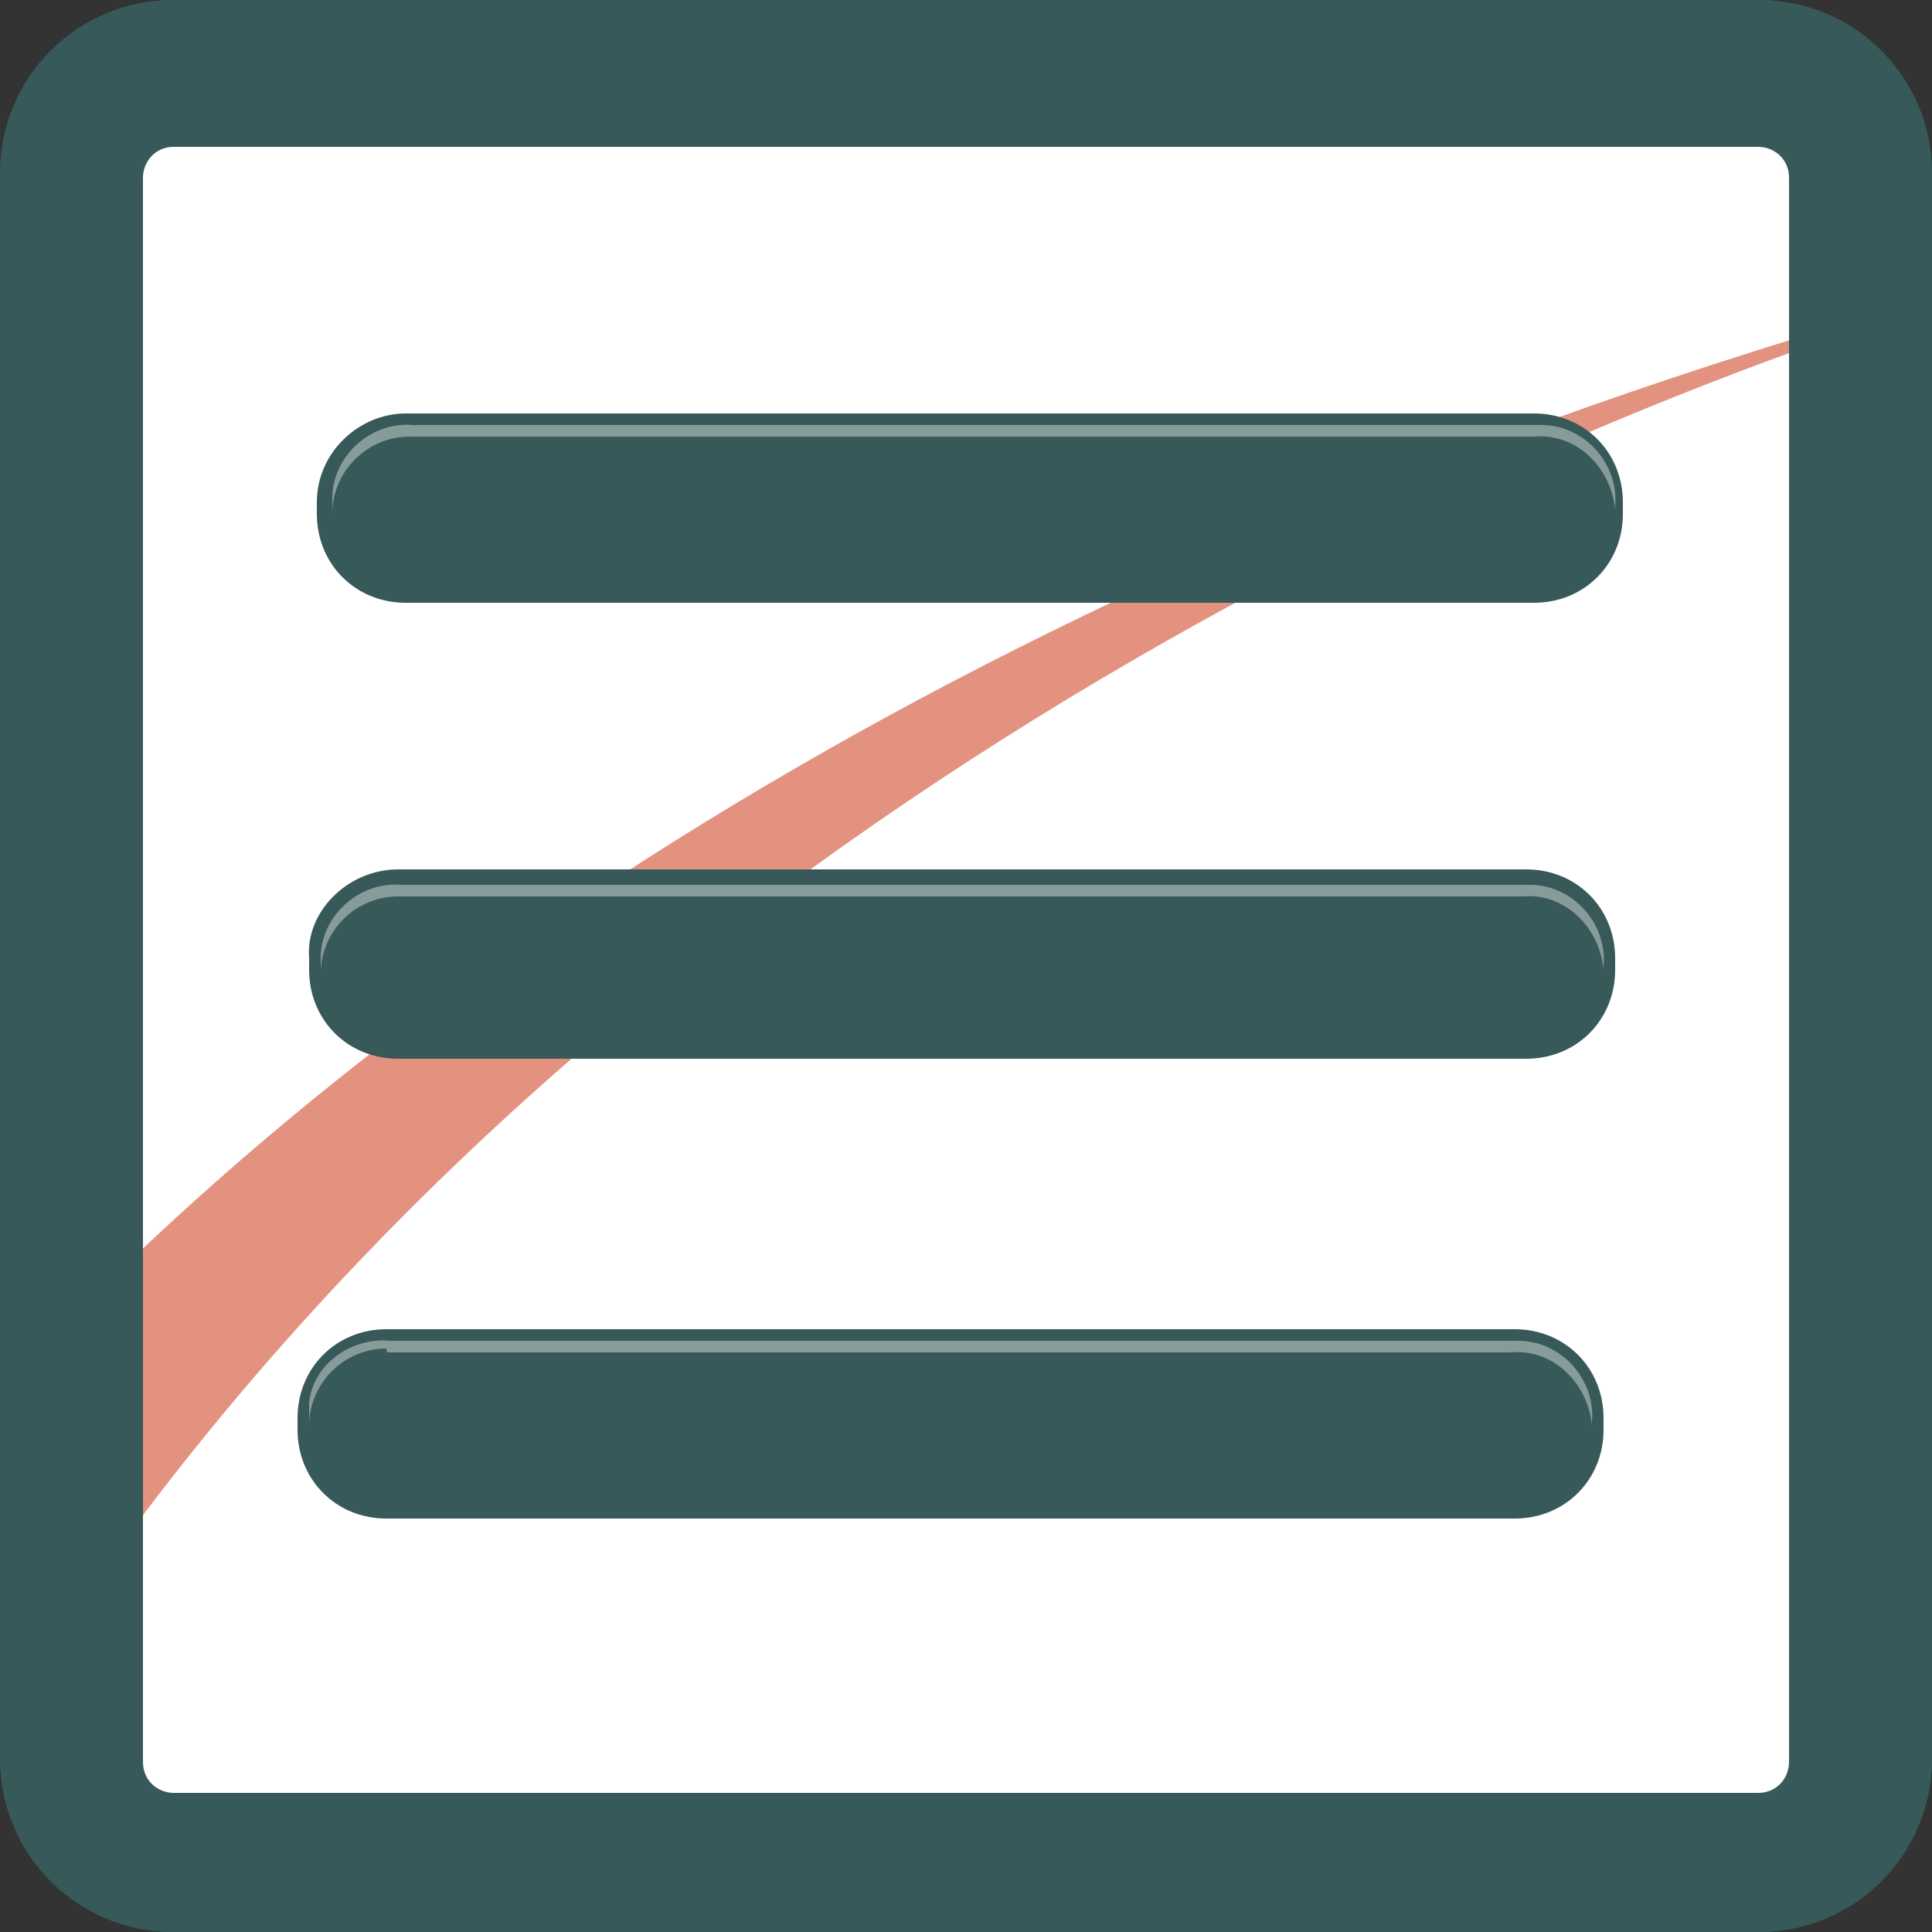 <?xml version="1.0" encoding="utf-8"?>
<!-- Generator: Adobe Illustrator 23.1.0, SVG Export Plug-In . SVG Version: 6.00 Build 0)  -->
<svg version="1.1" id="Layer_1" xmlns="http://www.w3.org/2000/svg" xmlns:xlink="http://www.w3.org/1999/xlink" x="0px" y="0px"
	 viewBox="0 0 50 50" style="enable-background:new 0 0 50 50;" xml:space="preserve">
<rect x="0" y="0" width="50" height="50" fill="#333333" stroke="none"/>
<style type="text/css">
	.st0{fill:#FFFFFF;}
	.st1{fill:#385959;}
	.st2{opacity:0.75;fill:#D96D55;enable-background:new    ;}
	.st3{opacity:0.4;}
</style>
<title>burger_50x50</title>
<path class="st0" d="M4.5,1.2h41c1.9,0,3.4,1.5,3.4,3.4v41c0,1.9-1.5,3.4-3.4,3.4h-41c-1.9,0-3.4-1.5-3.4-3.4v-41
	C1.2,2.7,2.7,1.2,4.5,1.2z"/>
<path class="st1" d="M45.5,2.3c1.2,0,2.2,1,2.2,2.2v41c0,1.2-1,2.2-2.2,2.2h-41c-1.2,0-2.2-1-2.2-2.2v-41c0-1.2,1-2.2,2.2-2.2H45.5
	 M45.5,0h-41C2,0,0,2,0,4.5v41C0,48,2,50,4.5,50h41c2.5,0,4.5-2,4.5-4.5v-41C50,2,48,0,45.5,0z"/>
<path class="st2" d="M49,8C23.4,15.4,8.6,27,1,35v6.8L1.6,42l0.1,0C15.8,21.3,38.7,11.6,49,8.2V8z"/>
<path class="st1" d="M45.5,3.8c0.4,0,0.8,0.3,0.8,0.8v41c0,0.4-0.3,0.8-0.8,0.8h-41c-0.4,0-0.8-0.3-0.8-0.8v-41
	c0-0.4,0.3-0.8,0.8-0.8H45.5 M45.5,0h-41C2,0,0,2,0,4.5v41C0,48,2,50,4.5,50h41c2.5,0,4.5-2,4.5-4.5v-41C50,2,48,0,45.5,0z"/>
<path class="st1" d="M10.5,10.7h29.2c1.3,0,2.3,1,2.3,2.3v0.3c0,1.3-1,2.3-2.3,2.3H10.5c-1.3,0-2.3-1-2.3-2.3V13
	C8.2,11.7,9.3,10.7,10.5,10.7z"/>
<g class="st3">
	<path class="st0" d="M10.7,11.3h29c1.1-0.1,2,0.8,2.1,1.9c0,0,0,0.1,0,0.1c0-0.1,0-0.1,0-0.2c0.1-1.1-0.8-2.1-1.9-2.1
		c-0.1,0-0.1,0-0.2,0h-29c-1.1-0.1-2.1,0.8-2.1,1.9c0,0.1,0,0.1,0,0.2c0,0.1,0,0.1,0,0.2c0-1.1,0.9-2,2-2
		C10.6,11.3,10.6,11.3,10.7,11.3z"/>
</g>
<path class="st1" d="M10.3,22.5h29.2c1.3,0,2.3,1,2.3,2.3v0.3c0,1.3-1,2.3-2.3,2.3H10.3c-1.3,0-2.3-1-2.3-2.3v-0.3
	C7.9,23.6,9,22.5,10.3,22.5z"/>
<g class="st3">
	<path class="st0" d="M10.4,23.2h29c1.1-0.1,2,0.8,2.1,1.9c0,0,0,0.1,0,0.1c0-0.1,0-0.1,0-0.2c0.1-1.1-0.8-2.1-1.9-2.1
		c-0.1,0-0.1,0-0.2,0h-29c-1.1-0.1-2.1,0.8-2.1,1.9c0,0.1,0,0.1,0,0.2c0,0.1,0,0.1,0,0.2c0-1.1,0.9-2,2-2
		C10.3,23.2,10.3,23.2,10.4,23.2z"/>
</g>
<path class="st1" d="M10,34.4h29.2c1.3,0,2.3,1,2.3,2.3V37c0,1.3-1,2.3-2.3,2.3H10c-1.3,0-2.3-1-2.3-2.3v-0.3
	C7.7,35.4,8.7,34.4,10,34.4z"/>
<g class="st3">
	<path class="st0" d="M10.1,35h29c1.1-0.1,2,0.8,2.1,1.9c0,0,0,0.1,0,0.1c0-0.1,0-0.1,0-0.2c0.1-1.1-0.8-2.1-1.9-2.1
		c-0.1,0-0.1,0-0.2,0h-29c-1-0.1-2,0.6-2.1,1.6c0,0.1,0,0.2,0,0.3c0,0.1,0,0,0,0.3c0-1.1,0.9-2,2-2C10,35,10,35,10.1,35z"/>
</g>
</svg>
